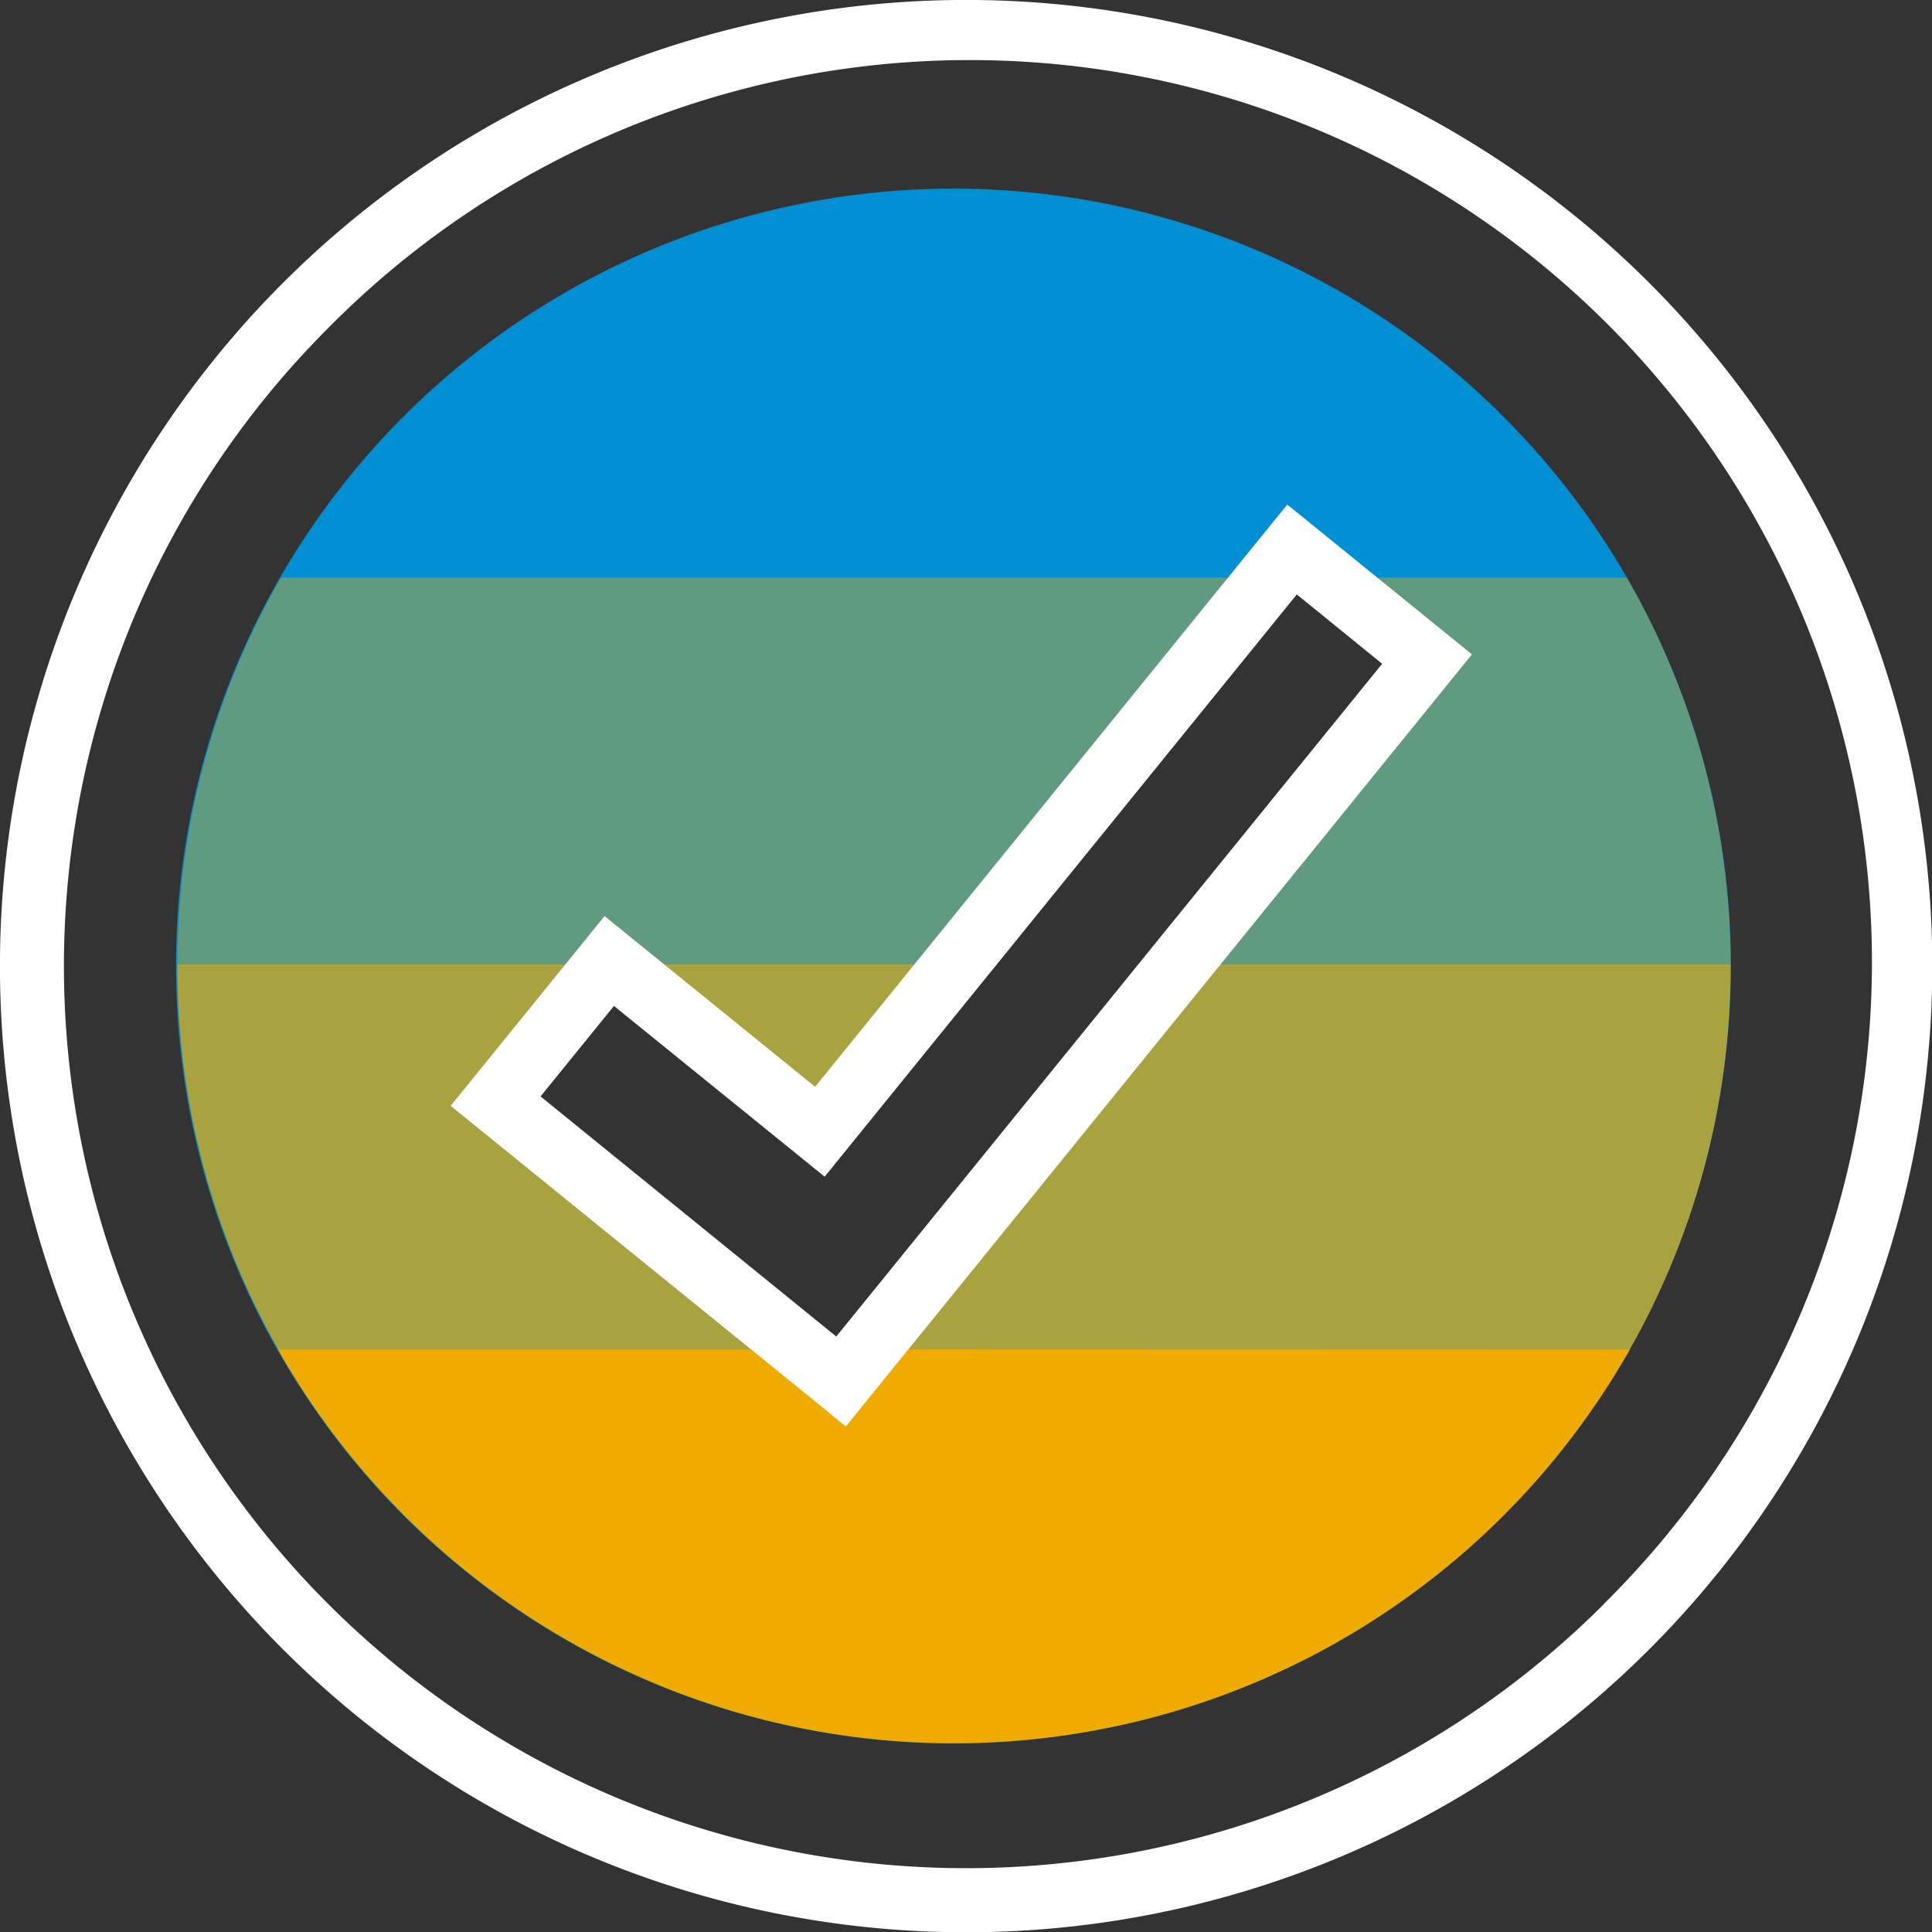 <svg xmlns="http://www.w3.org/2000/svg" viewBox="0 0 166.34 166.34"><rect x="0" y="0" width="166.34" height="166.34" fill="#333333" stroke="none"/><defs><style>.ativo17-1{fill:#008fd3;}.ativo17-2{opacity:0.4;}.ativo17-3{fill:#f0ab00;}.ativo17-4{opacity:0.7;}.ativo17-5{fill:#fff;}</style></defs><g id="Camada_2" data-name="Camada 2"><g id="Camada_1-2" data-name="Camada 1"><path class="ativo17-1" d="M129.44,35.87a66.93,66.93,0,1,0,17.3,64.61A66.86,66.86,0,0,0,129.44,35.87Zm-57,83.05,0,0h0L42.67,94.8l9.79-12.06,18.12,14.7,40.66-50.13,11.63,9.43Z"/><g class="ativo17-2"><path class="ativo17-3" d="M52.46,82.74l.53.43H82.16l27.11-33.44H24.2a66.75,66.75,0,0,0-8.93,33.44H52.11Z"/><path class="ativo17-3" d="M149,83.17a66.82,66.82,0,0,0-8.94-33.44H114.22l8.65,7L101.43,83.17Z"/></g><g class="ativo17-4"><polygon class="ativo17-3" points="52.85 83.06 70.58 97.44 82.24 83.06 52.85 83.06"/><path class="ativo17-3" d="M74.4,116.5h65.74A66.83,66.83,0,0,0,149,83.06H101.52Z"/><path class="ativo17-3" d="M15.27,83.06a66.67,66.67,0,0,0,8.87,33.44H69.42L42.67,94.8l9.52-11.74Z"/></g><path class="ativo17-3" d="M74.66,116.18l-2.22,2.74,0,0h0l-.56-.46-.46.57,0,0h0l-3.48-2.83H23.94a66.9,66.9,0,0,0,116.38,0Z"/><path class="ativo17-5" d="M142,24.36A83.17,83.17,0,1,0,24.36,142,83.17,83.17,0,1,0,142,24.36Zm-3.89,113.73A77.67,77.67,0,1,1,28.25,28.25,77.67,77.67,0,1,1,138.09,138.09Z"/><path class="ativo17-5" d="M70.18,93.57,52.05,78.87,38.8,95.21l31.87,25.84,2.15,1.77,53.91-66.48-15.9-12.9ZM119,57.15,72,115.07,46.54,94.4l6.32-7.79L71,101.31l40.65-50.13Z"/></g></g></svg>